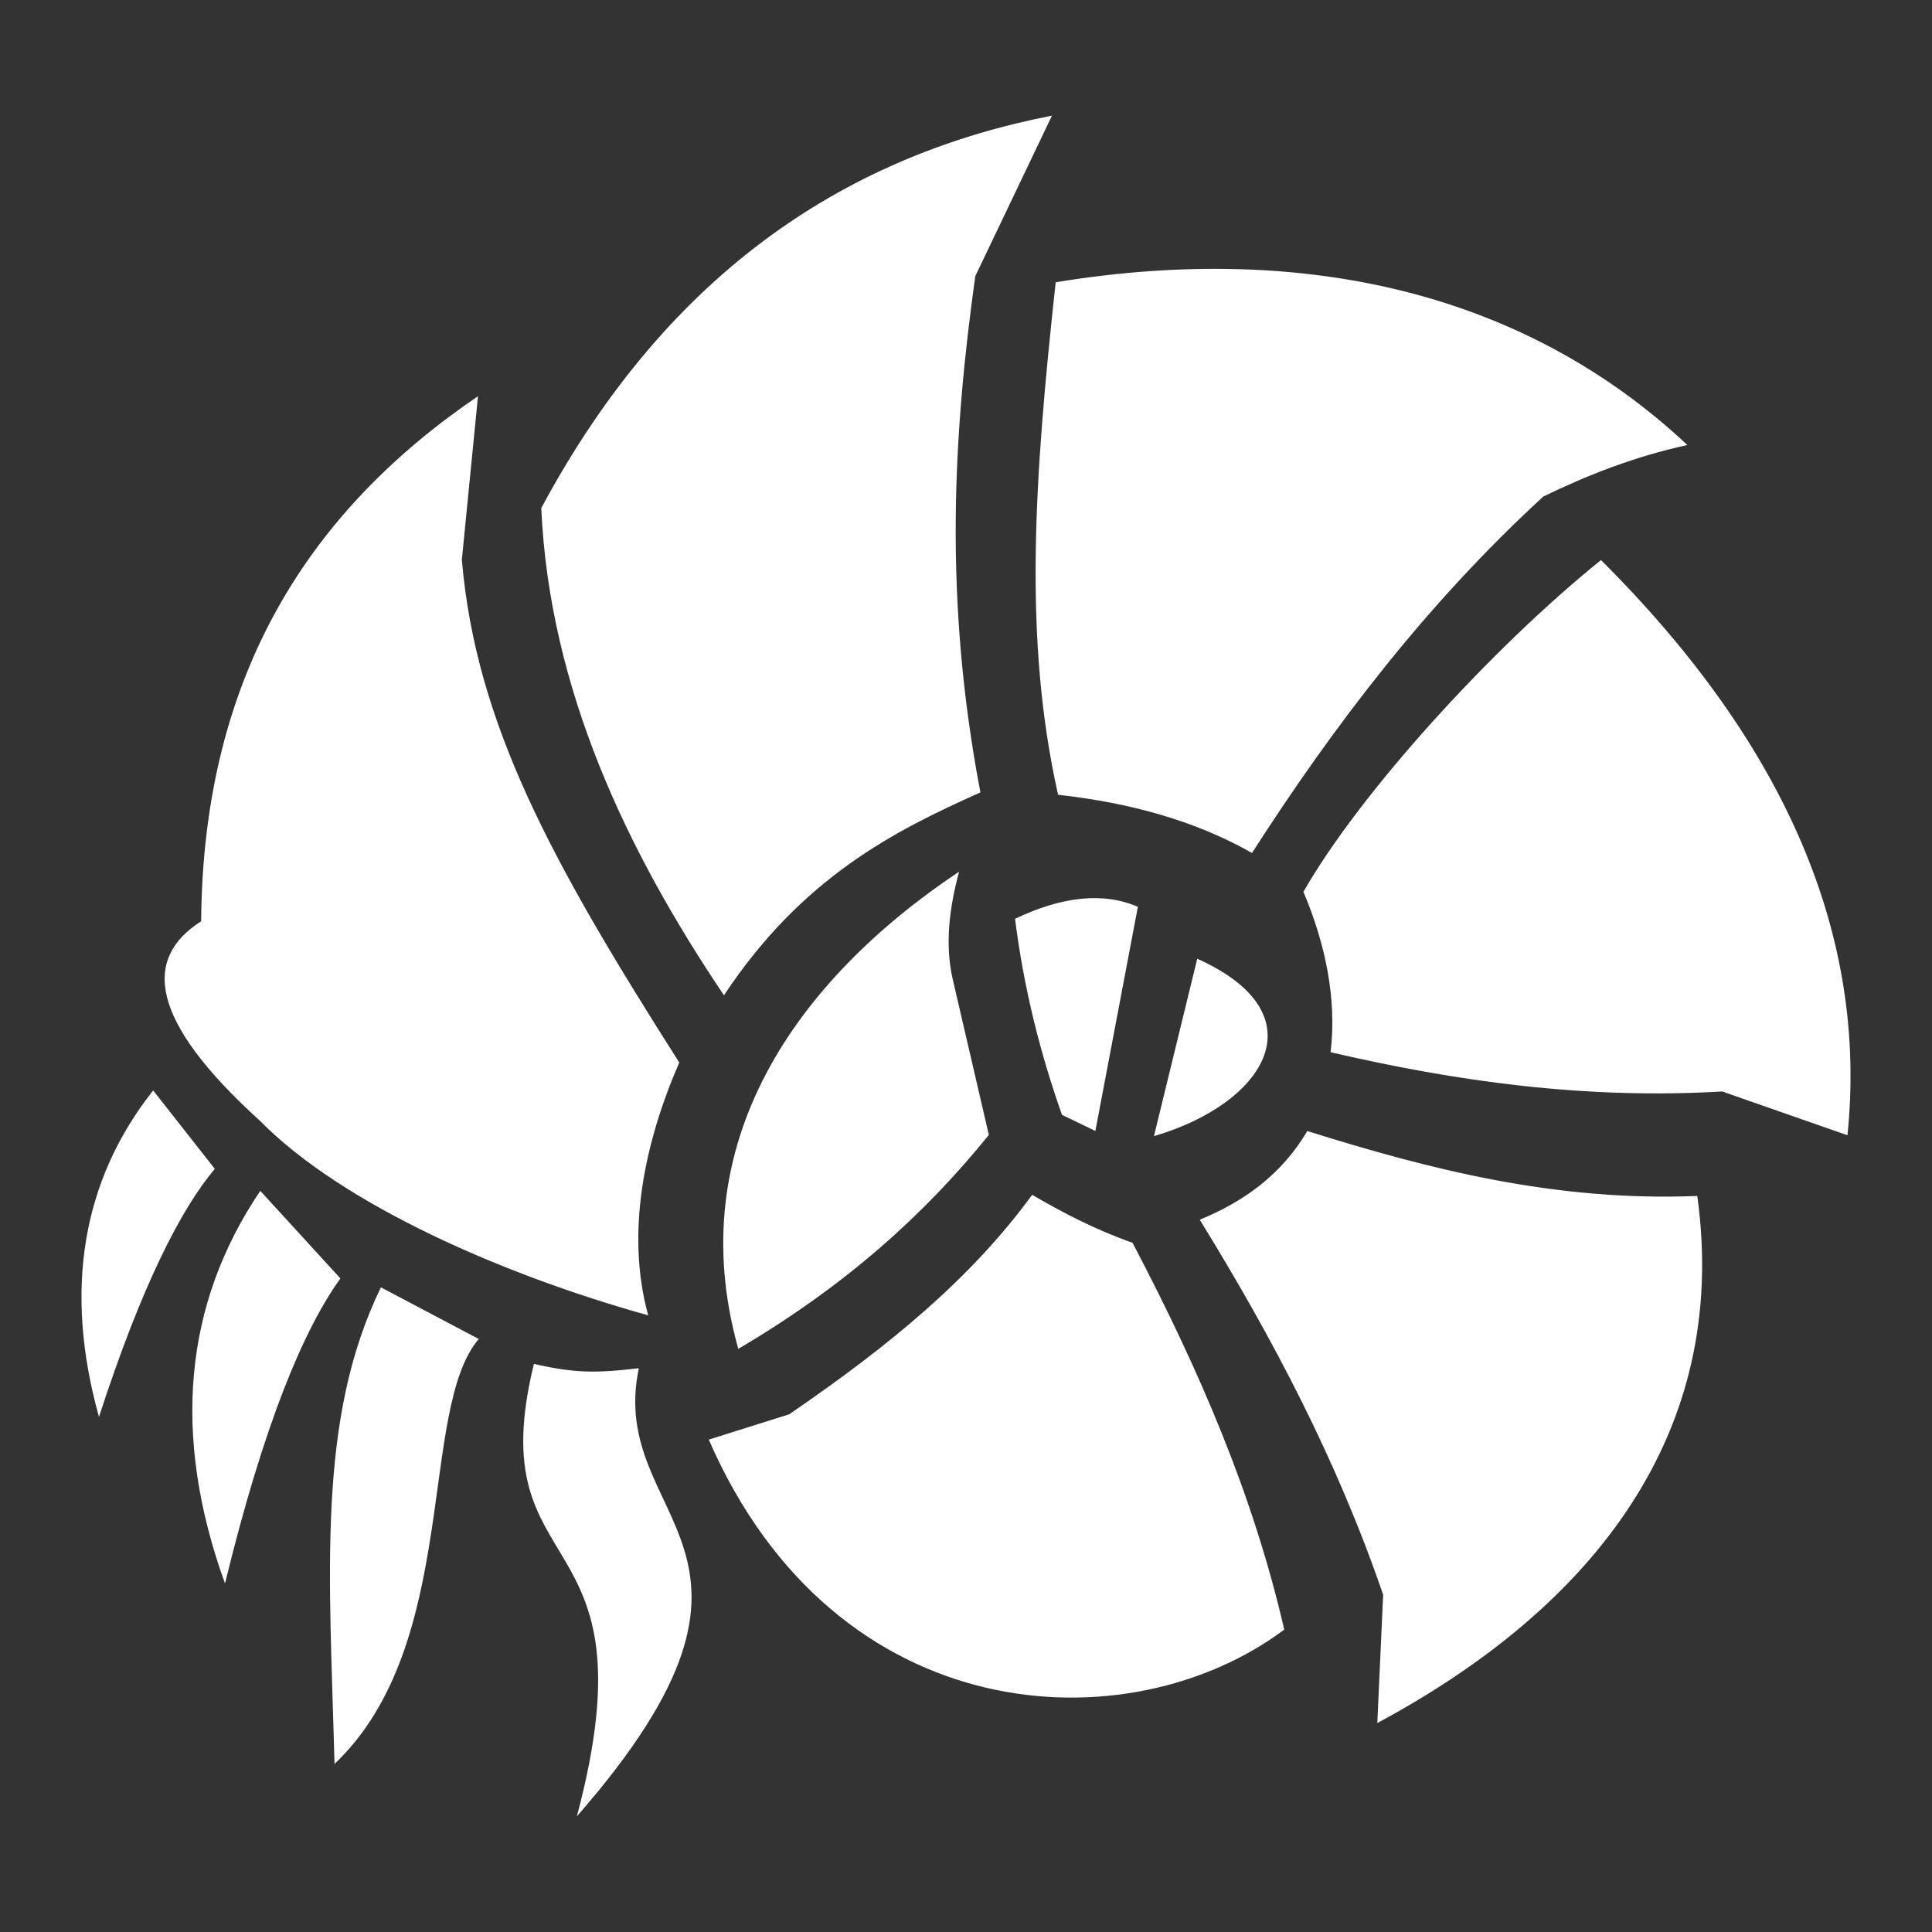<svg xmlns="http://www.w3.org/2000/svg" viewBox="0 0 512 512"><rect x="0" y="0" width="512" height="512" fill="#333333" stroke="none"/><path fill="#fff"  d="M141.49 361.44c10.6 2.434 16.243 2.523 27.81 1.153-8.665 41.136 46.103 47.286-16.42 118.757 21.354-80.17-25.916-60.54-11.39-119.91zm-40.532-20.274l25.917 13.68c-16.114 18.798-4.805 80.966-38.226 112.614-1.29-49.98-4.846-91.22 12.308-126.294zm264.044 115.452l1.547-33.994c-12.31-35.97-29.496-68.375-48.6-99.386 11.67-4.796 21.683-11.94 28.495-23.506 32.502 10.19 65.77 18.718 103.352 17.21 8.706 62.95-27.626 109.003-84.795 139.676zm-177.17-75.106l21.3-6.7c26.714-18.29 48.23-36.024 64.4-58.176 8.125 4.756 16.735 9.238 26.6 12.712 18.042 34.365 32.07 67.214 40.21 102.514-41.305 30.874-118.877 26.916-152.51-50.35zM68.98 315.588l21.233 23.216c-9.738 13.462-20.274 38.548-30.584 80.837-14.157-39.136-10.908-74.073 9.35-104.052zm-28.392-26.61l16.34 20.782c-8.996 10.657-19.41 30.97-30.697 65.73-9.398-33.655-4.456-62.724 14.358-86.512zm213.58-57.984c-2.62 9.73-3.756 19.307-1.724 28.343l9.61 41.426c-16.85 20.87-37.88 39.935-66.4 56.695-15.35-54.703 15.63-97.823 58.515-126.464zM68.82 296.95c-29.31-26.585-31.01-42.933-15.51-52.8.492-66.255 29.545-109.35 73.365-139.152l-4.28 43.345c3.748 43.708 23.925 80.24 57.62 133.243-9.31 21.354-14.227 45.24-8.23 66.988-38.17-10.616-81.022-29.278-102.965-51.624zm236.99 4.136l11.472-47.02c33.01 14.856 17.823 38.483-11.472 47.02zm183.787-.234l-33.188-11.6c-36.356 2.137-70.495-2.676-103.787-10.407 1.733-14.494-1.58-29.205-7.2-42.506 15.02-26.33 50.117-64.756 78.855-87.916 49.447 49.27 70.69 100.152 65.32 152.428zm-199.312-1.144l-8.85-4.257c-5.7-16.177-10.094-33.315-12.44-51.96 12.358-5.894 23.28-7.167 32.55-3.177l-11.26 59.395zM143.44 134.656c34.454-64.264 82.805-93.792 135.34-104.006l-20.323 42.547c-5.788 41.636-8.472 85.255 1.363 136.798-22.58 10.1-47.158 22.37-67.964 53.768-25.7-38.178-46.247-81.12-48.415-129.107zm136.96 75.96c-9.254-41.2-6.32-83.707-.63-135.815 67.086-10.962 125.078 3.436 167.4 43.137-13.842 3.007-26.305 7.892-38.163 13.64-30.52 28.012-55.25 60.264-77.217 94.468-15.26-8.682-32.672-13.333-51.39-15.43z"/></svg>